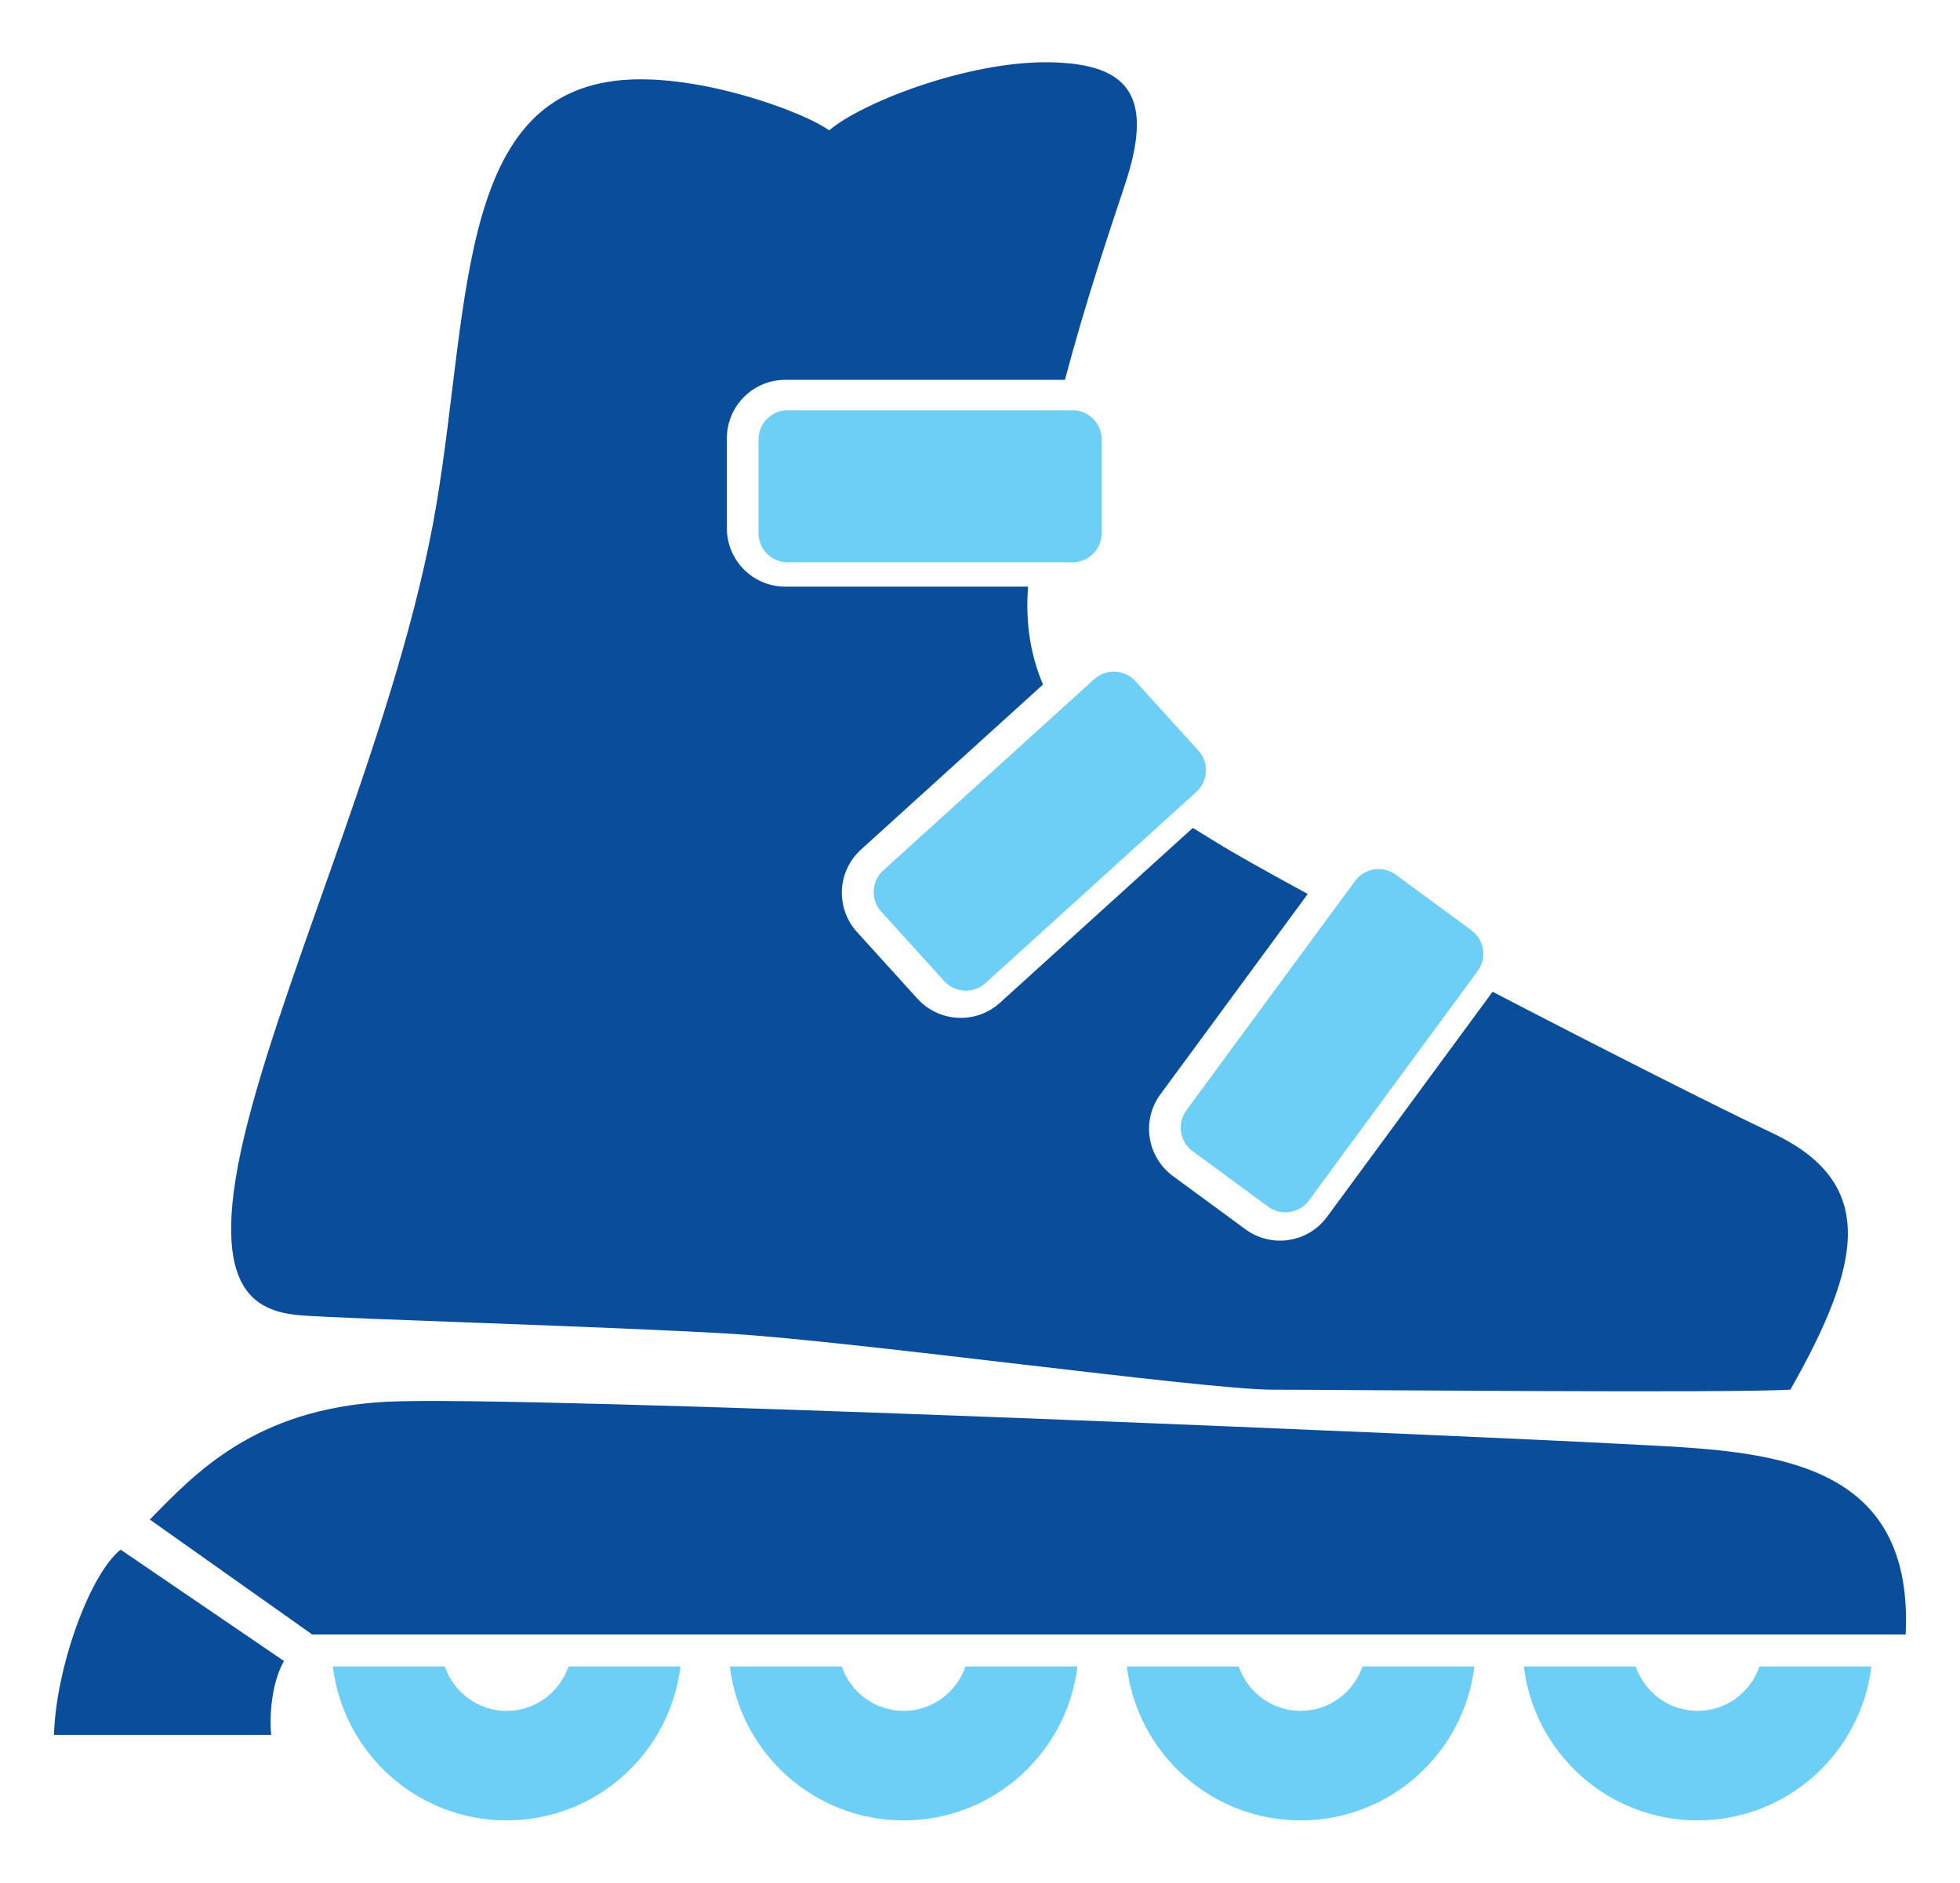 <?xml version="1.0" encoding="utf-8"?>
<!-- Generator: Adobe Illustrator 16.0.0, SVG Export Plug-In . SVG Version: 6.00 Build 0)  -->
<!DOCTYPE svg PUBLIC "-//W3C//DTD SVG 1.1//EN" "http://www.w3.org/Graphics/SVG/1.1/DTD/svg11.dtd">
<svg version="1.1" id="Calque_1" xmlns="http://www.w3.org/2000/svg" xmlns:xlink="http://www.w3.org/1999/xlink" x="0px" y="0px"
	 width="299.99px" height="288.175px" viewBox="0 0 299.99 288.175" enable-background="new 0 0 299.99 288.175"
	 xml:space="preserve">
<g>
	<path fill="#6DCFF6" d="M87.014,255.084c-1.357,3.945-5.062,6.801-9.47,6.801c-4.409,0-8.112-2.855-9.47-6.801H50.943
		c1.608,13.27,12.895,23.563,26.601,23.563s24.991-10.293,26.6-23.563H87.014z"/>
	<path fill="#6DCFF6" d="M147.773,255.084c-1.357,3.945-5.062,6.801-9.47,6.801s-8.112-2.855-9.47-6.801h-17.13
		c1.608,13.27,12.894,23.563,26.6,23.563s24.991-10.293,26.601-23.563H147.773z"/>
	<path fill="#6DCFF6" d="M208.534,255.084c-1.358,3.945-5.062,6.801-9.47,6.801c-4.409,0-8.112-2.855-9.471-6.801h-17.13
		c1.608,13.27,12.895,23.563,26.601,23.563c13.705,0,24.991-10.293,26.6-23.563H208.534z"/>
	<path fill="#6DCFF6" d="M269.294,255.084c-1.357,3.945-5.062,6.801-9.47,6.801s-8.112-2.855-9.47-6.801h-17.13
		c1.608,13.27,12.894,23.563,26.6,23.563s24.992-10.293,26.6-23.563H269.294z"/>
	<path fill="#0A4E9B" d="M18.46,237.206l25.002,17.041c-1.955,3.492-2.234,8.52-1.955,11.314H8.263
		C8.542,255.364,13.71,240.977,18.46,237.206z"/>
	<path fill="#0A4E9B" d="M22.93,232.596c6.983-7.123,16.063-16.9,36.036-18.02c19.975-1.117,168.313,5.309,188.847,6.426
		c20.532,1.117,45.256,0.838,43.858,29.193c-11.593,0-243.879,0-243.879,0L22.93,232.596z"/>
	<path fill="#0A4E9B" d="M271.232,173.42c-7.912-3.732-25.463-12.611-42.783-21.611l-25.334,34.453
		c-2.925,3.977-8.517,4.828-12.497,1.902l-11.101-8.152c-3.98-2.938-4.834-8.529-1.907-12.506l22.55-30.668
		c-6.271-3.406-11.277-6.213-14.038-7.928c-1.146-0.711-2.344-1.439-3.556-2.182l-29.512,26.762
		c-3.659,3.316-9.31,3.037-12.63-0.615l-9.253-10.207c-3.32-3.662-3.043-9.314,0.615-12.631l27.853-25.257
		c-1.608-3.775-2.521-8.088-2.386-13.117c0.016-0.606,0.066-1.244,0.099-1.863h-37.159c-4.937,0-8.939-4.003-8.939-8.939v-13.78
		c0-4.937,4.003-8.939,8.939-8.939h42.803c3.15-11.903,6.864-22.916,9.158-29.8c4.47-13.409,0.93-18.625-11.548-18.809
		s-28.68,6.146-33.711,10.428c-3.166-2.422-17.132-7.821-28.865-7.821c-28.309,0-25.886,33.522-31.285,65.374
		c-5.4,31.851-22.352,68.905-28.87,94.419c-6.52,25.514,0.932,28.865,8.381,29.424c7.448,0.559,46.561,1.676,65.448,2.793
		c18.887,1.119,72.741,8.568,82.984,8.568c10.242,0,69.466,0.559,79.337,0C285.015,193.346,287.436,181.059,271.232,173.42z"/>
	<path fill="#6DCFF6" d="M116.095,81.607c0,2.467,2.002,4.47,4.47,4.47h43.58c2.469,0,4.47-2.003,4.47-4.47V67.264
		c0-2.467-2.001-4.47-4.47-4.47h-43.58c-2.468,0-4.47,2.003-4.47,4.47V81.607z"/>
	<path fill="#6DCFF6" d="M144.515,150.172c1.656,1.834,4.484,1.965,6.315,0.311l32.283-29.275c1.83-1.661,1.965-4.489,0.309-6.317
		l-9.64-10.625c-1.656-1.82-4.485-1.964-6.311-0.301l-32.284,29.272c-1.829,1.658-1.964,4.486-0.308,6.311L144.515,150.172z"/>
	<path fill="#6DCFF6" d="M194.09,184.704c1.985,1.467,4.782,1.039,6.249-0.951l25.815-35.107c1.465-1.99,1.033-4.789-0.951-6.25
		l-11.559-8.494c-1.987-1.459-4.79-1.039-6.246,0.951l-25.82,35.107c-1.46,1.99-1.03,4.787,0.955,6.25L194.09,184.704z"/>
</g>
</svg>
